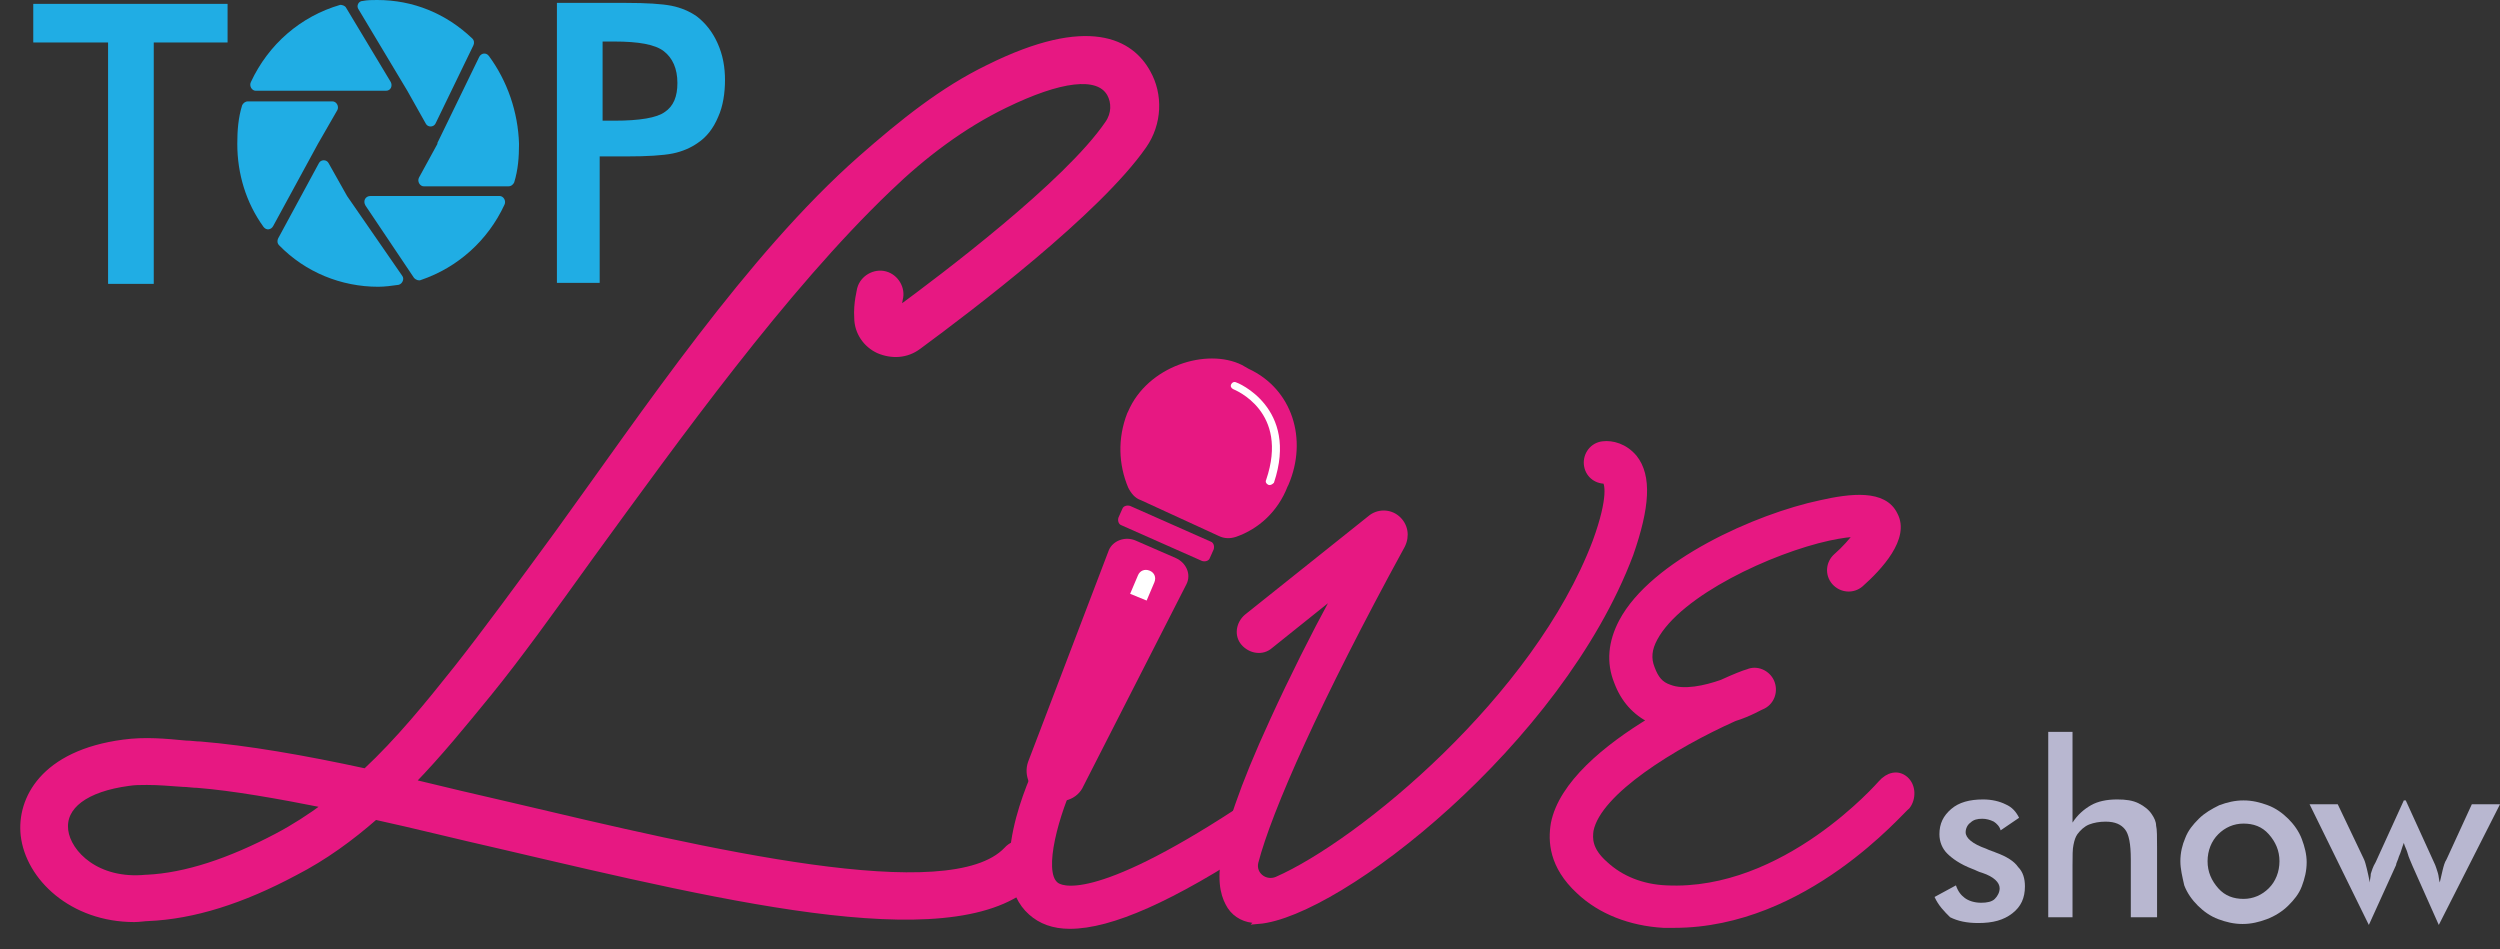 <svg width="108" height="41" viewBox="0 0 108 41" fill="none" xmlns="http://www.w3.org/2000/svg">
<rect x="0" y="0" width="108" height="41" fill="#333333" stroke="none"/>
<path d="M45.171 34.494C44.499 34.202 44.205 33.493 44.415 32.909L47.899 23.775C48.067 23.358 48.612 23.149 49.074 23.358L50.795 24.108C51.256 24.317 51.466 24.817 51.256 25.235L46.807 33.952C46.556 34.536 45.842 34.786 45.171 34.494Z" fill="#E71882"/>
<path d="M53.942 15.933L53.649 15.766C52.138 15.016 49.578 15.808 48.738 17.768L48.696 17.852C48.276 18.936 48.318 20.063 48.738 21.064C48.864 21.314 49.032 21.522 49.284 21.606L52.641 23.149C52.893 23.274 53.145 23.274 53.397 23.191C54.362 22.857 55.202 22.106 55.621 21.022L55.663 20.939C56.503 18.978 55.831 16.809 53.942 15.933Z" fill="#E71882"/>
<path d="M51.928 24.234L48.444 22.69C48.318 22.649 48.276 22.482 48.318 22.357L48.486 21.981C48.528 21.856 48.696 21.814 48.822 21.856L52.306 23.399C52.431 23.441 52.473 23.608 52.431 23.733L52.264 24.108C52.222 24.234 52.054 24.275 51.928 24.234Z" fill="#E71882"/>
<path d="M5.802 39.708C3.116 39.708 1.227 37.914 1.018 36.079C0.85 34.536 1.857 32.534 5.34 32.075C6.264 31.95 7.145 32.033 8.027 32.117C8.236 32.117 8.446 32.158 8.656 32.158C10.671 32.325 13.105 32.742 15.791 33.326C17.218 31.992 18.477 30.448 19.736 28.863C20.953 27.32 22.422 25.318 24.101 23.024C27.878 17.81 32.369 11.095 37.196 6.84C39.001 5.255 40.721 3.879 42.694 2.92C47.059 0.751 48.864 1.835 49.577 3.128C50.123 4.088 50.081 5.339 49.409 6.298C47.437 9.134 41.938 13.306 39.672 14.974C39.168 15.349 38.539 15.391 37.951 15.141C37.406 14.89 37.028 14.348 37.028 13.723C36.986 13.097 37.154 12.513 37.154 12.471C37.28 12.012 37.783 11.72 38.245 11.846C38.707 11.971 39.001 12.471 38.875 12.93C38.875 12.93 38.833 13.139 38.791 13.389C40.721 11.971 46.093 7.925 47.856 5.339C48.15 4.922 48.15 4.421 47.94 4.046C47.437 3.17 45.8 3.378 43.407 4.546C41.603 5.422 39.924 6.674 38.371 8.175C33.88 12.471 29.263 18.895 25.528 24.025C23.849 26.361 22.38 28.404 21.121 29.948C20.03 31.282 18.981 32.575 17.806 33.785C19.191 34.119 20.576 34.453 22.045 34.786C30.523 36.788 41.057 39.291 43.491 36.705C43.827 36.329 44.415 36.329 44.75 36.663C45.128 36.997 45.128 37.581 44.792 37.914C41.645 41.293 31.907 38.957 21.583 36.538C19.736 36.121 17.931 35.662 16.211 35.287C15.162 36.204 14.028 37.038 12.727 37.706C10.461 38.916 8.362 39.583 6.39 39.666C6.264 39.666 6.012 39.708 5.802 39.708ZM6.348 33.785C6.096 33.785 5.802 33.785 5.55 33.827C3.704 34.077 2.696 34.828 2.822 35.871C2.948 36.872 4.207 38.123 6.306 37.914H6.348C8.027 37.831 9.915 37.205 11.972 36.121C12.685 35.745 13.399 35.287 14.07 34.786C11.972 34.369 10.083 34.035 8.53 33.91C8.32 33.91 8.11 33.868 7.901 33.868C7.313 33.827 6.851 33.785 6.348 33.785Z" fill="#E71882"/>
<path d="M72.325 39.958C72.157 39.958 72.031 39.958 71.863 39.958C70.436 39.875 69.135 39.374 68.212 38.498C67.037 37.414 66.995 36.33 67.121 35.579C67.456 33.869 69.387 32.284 71.318 31.116C70.646 30.782 70.142 30.24 69.849 29.447C69.513 28.613 69.597 27.737 70.058 26.861C71.401 24.317 75.892 22.315 78.662 21.731C79.963 21.439 81.39 21.272 81.852 22.231C82.398 23.233 81.181 24.526 80.383 25.235C80.047 25.526 79.544 25.485 79.25 25.151C78.956 24.817 78.998 24.317 79.334 24.025C79.67 23.733 80.005 23.358 80.215 23.066C79.963 23.066 79.586 23.107 78.998 23.233C76.522 23.775 72.535 25.61 71.486 27.57C71.234 28.029 71.192 28.446 71.36 28.863C71.528 29.322 71.737 29.572 72.115 29.698C72.745 29.948 73.668 29.739 74.381 29.489C74.927 29.239 75.347 29.072 75.515 29.03C75.892 28.863 76.354 29.072 76.522 29.447C76.69 29.823 76.564 30.282 76.186 30.49C76.06 30.532 75.599 30.824 74.927 31.032C72.325 32.2 69.051 34.202 68.716 35.871C68.674 36.204 68.632 36.705 69.345 37.331C70.016 37.956 70.94 38.331 71.989 38.373C77.109 38.623 81.222 33.869 81.264 33.827C81.558 33.493 81.978 33.368 82.314 33.66C82.65 33.952 82.65 34.494 82.398 34.828C82.146 34.995 77.991 39.958 72.325 39.958Z" fill="#E71882"/>
<path d="M46.219 40C45.506 40 44.96 39.791 44.541 39.416C42.694 37.789 44.541 33.702 44.96 32.867L46.387 33.535C45.632 35.12 44.918 37.623 45.59 38.206C45.8 38.415 47.227 39.124 53.48 35.036L54.362 36.371C50.626 38.832 47.982 40 46.219 40Z" fill="#E71882"/>
<path d="M54.278 39.75C53.816 39.75 53.396 39.541 53.145 39.166C52.683 38.415 52.263 37.038 54.991 31.116C55.831 29.28 56.754 27.445 57.593 25.902C57.635 25.819 57.551 25.777 57.468 25.819L54.865 27.904C54.53 28.196 54.026 28.113 53.732 27.779C53.438 27.445 53.522 26.945 53.858 26.653L59.188 22.398C59.524 22.106 60.028 22.106 60.363 22.398C60.699 22.69 60.783 23.149 60.573 23.566C56.922 30.24 54.823 34.995 54.236 37.247C54.11 37.789 54.656 38.206 55.159 37.998C58.769 36.413 66.365 30.156 68.925 23.399C69.639 21.439 69.429 20.855 69.345 20.772C68.925 20.772 68.59 20.48 68.548 20.062C68.506 19.645 68.799 19.228 69.261 19.187C69.639 19.145 70.184 19.27 70.604 19.77C71.234 20.563 71.15 21.898 70.436 23.942C67.372 32.075 57.845 39.499 54.362 39.791C54.404 39.75 54.362 39.75 54.278 39.75Z" fill="#E71882"/>
<path d="M5.802 39.708C3.116 39.708 1.227 37.914 1.018 36.079C0.85 34.536 1.857 32.534 5.34 32.075C6.264 31.95 7.145 32.033 8.027 32.117C8.236 32.117 8.446 32.158 8.656 32.158C10.671 32.325 13.105 32.742 15.791 33.326C17.218 31.992 18.477 30.448 19.736 28.863C20.953 27.32 22.422 25.318 24.101 23.024C27.878 17.81 32.369 11.095 37.196 6.84C39.001 5.255 40.721 3.879 42.694 2.92C47.059 0.751 48.864 1.835 49.577 3.128C50.123 4.088 50.081 5.339 49.409 6.298C47.437 9.134 41.938 13.306 39.672 14.974C39.168 15.349 38.539 15.391 37.951 15.141C37.406 14.89 37.028 14.348 37.028 13.723C36.986 13.097 37.154 12.513 37.154 12.471C37.28 12.012 37.783 11.72 38.245 11.846C38.707 11.971 39.001 12.471 38.875 12.93C38.875 12.93 38.833 13.139 38.791 13.389C40.721 11.971 46.093 7.925 47.856 5.339C48.15 4.922 48.15 4.421 47.94 4.046C47.437 3.17 45.8 3.378 43.407 4.546C41.603 5.422 39.924 6.674 38.371 8.175C33.88 12.471 29.263 18.895 25.528 24.025C23.849 26.361 22.38 28.404 21.121 29.948C20.03 31.282 18.981 32.575 17.806 33.785C19.191 34.119 20.576 34.453 22.045 34.786C30.523 36.788 41.057 39.291 43.491 36.705C43.827 36.329 44.415 36.329 44.75 36.663C45.128 36.997 45.128 37.581 44.792 37.914C41.645 41.293 31.907 38.957 21.583 36.538C19.736 36.121 17.931 35.662 16.211 35.287C15.162 36.204 14.028 37.038 12.727 37.706C10.461 38.916 8.362 39.583 6.39 39.666C6.264 39.666 6.012 39.708 5.802 39.708ZM6.348 33.785C6.096 33.785 5.802 33.785 5.55 33.827C3.704 34.077 2.696 34.828 2.822 35.871C2.948 36.872 4.207 38.123 6.306 37.914H6.348C8.027 37.831 9.915 37.205 11.972 36.121C12.685 35.745 13.399 35.287 14.07 34.786C11.972 34.369 10.083 34.035 8.53 33.91C8.32 33.91 8.11 33.868 7.901 33.868C7.313 33.827 6.851 33.785 6.348 33.785Z" stroke="#E71882" stroke-width="0.25" stroke-miterlimit="10"/>
<path d="M72.325 39.958C72.157 39.958 72.031 39.958 71.863 39.958C70.436 39.875 69.135 39.374 68.212 38.498C67.037 37.414 66.995 36.33 67.121 35.579C67.456 33.869 69.387 32.284 71.318 31.116C70.646 30.782 70.142 30.24 69.849 29.447C69.513 28.613 69.597 27.737 70.058 26.861C71.401 24.317 75.892 22.315 78.662 21.731C79.963 21.439 81.39 21.272 81.852 22.231C82.398 23.233 81.181 24.526 80.383 25.235C80.047 25.526 79.544 25.485 79.25 25.151C78.956 24.817 78.998 24.317 79.334 24.025C79.67 23.733 80.005 23.358 80.215 23.066C79.963 23.066 79.586 23.107 78.998 23.233C76.522 23.775 72.535 25.61 71.486 27.57C71.234 28.029 71.192 28.446 71.36 28.863C71.528 29.322 71.737 29.572 72.115 29.698C72.745 29.948 73.668 29.739 74.381 29.489C74.927 29.239 75.347 29.072 75.515 29.03C75.892 28.863 76.354 29.072 76.522 29.447C76.69 29.823 76.564 30.282 76.186 30.49C76.06 30.532 75.599 30.824 74.927 31.032C72.325 32.2 69.051 34.202 68.716 35.871C68.674 36.204 68.632 36.705 69.345 37.331C70.016 37.956 70.94 38.331 71.989 38.373C77.109 38.623 81.222 33.869 81.264 33.827C81.558 33.493 81.978 33.368 82.314 33.66C82.65 33.952 82.65 34.494 82.398 34.828C82.146 34.995 77.991 39.958 72.325 39.958Z" stroke="#E71882" stroke-width="0.25" stroke-miterlimit="10"/>
<path d="M46.219 40C45.506 40 44.96 39.791 44.541 39.416C42.694 37.789 44.541 33.702 44.96 32.867L46.387 33.535C45.632 35.12 44.918 37.623 45.59 38.206C45.8 38.415 47.227 39.124 53.48 35.036L54.362 36.371C50.626 38.832 47.982 40 46.219 40Z" stroke="#E71882" stroke-width="0.25" stroke-miterlimit="10"/>
<path d="M54.278 39.75C53.816 39.75 53.396 39.541 53.145 39.166C52.683 38.415 52.263 37.038 54.991 31.116C55.831 29.28 56.754 27.445 57.593 25.902C57.635 25.819 57.551 25.777 57.468 25.819L54.865 27.904C54.53 28.196 54.026 28.113 53.732 27.779C53.438 27.445 53.522 26.945 53.858 26.653L59.188 22.398C59.524 22.106 60.028 22.106 60.363 22.398C60.699 22.69 60.783 23.149 60.573 23.566C56.922 30.24 54.823 34.995 54.236 37.247C54.11 37.789 54.656 38.206 55.159 37.998C58.769 36.413 66.365 30.156 68.925 23.399C69.639 21.439 69.429 20.855 69.345 20.772C68.925 20.772 68.59 20.48 68.548 20.062C68.506 19.645 68.799 19.228 69.261 19.187C69.639 19.145 70.184 19.27 70.604 19.77C71.234 20.563 71.15 21.898 70.436 23.942C67.372 32.075 57.845 39.499 54.362 39.791C54.404 39.75 54.362 39.75 54.278 39.75Z" stroke="#E71882" stroke-width="0.25" stroke-miterlimit="10"/>
<path d="M54.782 20.939C54.698 20.897 54.656 20.814 54.698 20.73C55.705 17.769 53.355 16.851 53.271 16.809C53.187 16.768 53.145 16.684 53.187 16.601C53.229 16.517 53.313 16.476 53.397 16.517C53.439 16.517 56.125 17.602 55.034 20.855C54.95 20.939 54.866 20.98 54.782 20.939Z" fill="white"/>
<path d="M49.535 25.944L49.871 25.151C49.955 24.943 49.871 24.734 49.661 24.651C49.452 24.567 49.242 24.651 49.158 24.859L48.822 25.652L49.535 25.944Z" fill="white"/>
<path d="M83.573 38.749L84.497 38.248C84.581 38.498 84.707 38.665 84.875 38.79C85.042 38.916 85.294 38.999 85.588 38.999C85.84 38.999 86.05 38.957 86.176 38.832C86.302 38.707 86.385 38.54 86.385 38.373C86.385 38.123 86.134 37.873 85.63 37.706C85.462 37.664 85.336 37.581 85.21 37.539C84.665 37.331 84.329 37.08 84.119 36.872C83.909 36.663 83.783 36.371 83.783 36.038C83.783 35.579 83.951 35.245 84.287 34.953C84.623 34.661 85.084 34.536 85.672 34.536C86.05 34.536 86.385 34.619 86.637 34.745C86.931 34.87 87.099 35.078 87.225 35.328L86.427 35.871C86.385 35.704 86.26 35.579 86.134 35.495C85.966 35.412 85.798 35.37 85.63 35.37C85.42 35.37 85.252 35.412 85.126 35.537C85.001 35.62 84.916 35.787 84.916 35.954C84.916 36.204 85.21 36.455 85.798 36.663C85.966 36.747 86.134 36.788 86.218 36.83C86.679 36.997 87.015 37.205 87.183 37.456C87.393 37.664 87.477 37.956 87.477 38.29C87.477 38.79 87.309 39.166 86.931 39.458C86.553 39.75 86.092 39.875 85.462 39.875C84.959 39.875 84.581 39.791 84.245 39.625C83.993 39.374 83.741 39.124 83.573 38.749Z" fill="#B8B7D0"/>
<path d="M88.484 39.625V31.616H89.533V35.537C89.743 35.203 90.037 34.953 90.331 34.786C90.624 34.619 91.002 34.536 91.464 34.536C91.842 34.536 92.135 34.578 92.387 34.703C92.639 34.828 92.849 34.995 92.975 35.203C93.059 35.328 93.143 35.495 93.143 35.662C93.185 35.829 93.185 36.163 93.185 36.621V39.625H92.051V37.122C92.051 36.455 91.968 36.038 91.8 35.829C91.632 35.62 91.38 35.495 90.96 35.495C90.708 35.495 90.457 35.537 90.247 35.62C90.037 35.704 89.869 35.871 89.743 36.038C89.659 36.163 89.617 36.288 89.575 36.496C89.533 36.663 89.533 36.997 89.533 37.372V39.625H88.484Z" fill="#B8B7D0"/>
<path d="M94.192 37.205C94.192 36.83 94.276 36.496 94.402 36.204C94.528 35.871 94.738 35.62 94.989 35.37C95.241 35.12 95.535 34.953 95.871 34.786C96.207 34.661 96.542 34.578 96.92 34.578C97.298 34.578 97.633 34.661 97.969 34.786C98.305 34.911 98.599 35.12 98.851 35.37C99.102 35.62 99.312 35.912 99.438 36.246C99.564 36.58 99.648 36.913 99.648 37.247C99.648 37.623 99.564 37.956 99.438 38.29C99.312 38.623 99.102 38.874 98.851 39.124C98.599 39.374 98.263 39.583 97.927 39.708C97.591 39.833 97.256 39.916 96.878 39.916C96.5 39.916 96.165 39.833 95.829 39.708C95.493 39.583 95.199 39.374 94.947 39.124C94.696 38.874 94.486 38.582 94.36 38.248C94.276 37.873 94.192 37.539 94.192 37.205ZM98.473 37.205C98.473 36.747 98.305 36.371 98.011 36.038C97.717 35.704 97.34 35.579 96.92 35.579C96.5 35.579 96.123 35.745 95.829 36.038C95.535 36.33 95.367 36.747 95.367 37.205C95.367 37.664 95.535 38.04 95.829 38.373C96.123 38.707 96.5 38.832 96.92 38.832C97.34 38.832 97.717 38.665 98.011 38.373C98.305 38.081 98.473 37.664 98.473 37.205Z" fill="#B8B7D0"/>
<path d="M105.356 39.958L104.223 37.414C104.139 37.205 104.055 37.038 104.013 36.872C103.971 36.705 103.887 36.58 103.845 36.413C103.761 36.621 103.719 36.83 103.635 36.997C103.593 37.164 103.509 37.289 103.509 37.372L102.334 39.958L99.774 34.745H100.991L102.124 37.122C102.166 37.205 102.208 37.372 102.25 37.539C102.292 37.706 102.334 37.914 102.376 38.123C102.376 37.998 102.418 37.873 102.418 37.748C102.46 37.623 102.502 37.456 102.628 37.247L103.845 34.578H103.929L105.146 37.247C105.23 37.414 105.272 37.581 105.314 37.706C105.356 37.831 105.356 37.998 105.398 38.123C105.44 37.956 105.482 37.748 105.524 37.581C105.566 37.414 105.608 37.247 105.692 37.122L106.783 34.745H108L105.356 39.958Z" fill="#B8B7D0"/>
<path d="M6.642 1.835V12.263H4.669V1.835H1.437V0.167H9.831V1.835H6.642Z" fill="#20ADE4"/>
<path d="M25.906 12.221H24.059V0.125H27.039C27.921 0.125 28.592 0.167 29.012 0.25C29.432 0.334 29.809 0.501 30.103 0.709C30.481 1.001 30.775 1.376 30.985 1.835C31.236 2.377 31.32 2.92 31.32 3.462C31.32 4.004 31.236 4.588 31.026 5.047C30.817 5.547 30.523 5.923 30.145 6.173C29.851 6.382 29.474 6.548 29.054 6.632C28.634 6.715 27.963 6.757 27.081 6.757H25.906V12.221ZM26.032 5.214H26.536C27.627 5.214 28.382 5.089 28.718 4.838C29.096 4.588 29.264 4.171 29.264 3.587C29.264 2.961 29.054 2.503 28.676 2.211C28.298 1.919 27.585 1.794 26.536 1.794H26.032V5.214Z" fill="#20ADE4"/>
<path d="M14.7 0.209C12.979 0.709 11.594 1.919 10.838 3.545C10.755 3.712 10.88 3.921 11.048 3.921H16.672C16.882 3.921 16.966 3.712 16.882 3.545L14.951 0.334C14.909 0.25 14.784 0.209 14.7 0.209Z" fill="#20ADE4"/>
<path d="M21.121 2.419C20.995 2.252 20.785 2.294 20.701 2.461L18.897 6.173V6.215L18.099 7.675C18.015 7.841 18.141 8.05 18.309 8.05H21.961C22.087 8.05 22.17 7.967 22.212 7.883C22.38 7.341 22.422 6.799 22.422 6.215C22.38 4.838 21.919 3.504 21.121 2.419Z" fill="#20ADE4"/>
<path d="M18.183 12.096C19.778 11.554 21.079 10.386 21.793 8.843C21.877 8.676 21.751 8.467 21.583 8.467H16.001C15.791 8.467 15.665 8.676 15.791 8.884L17.89 12.012C17.973 12.096 18.099 12.138 18.183 12.096Z" fill="#20ADE4"/>
<path d="M17.596 3.921L18.393 5.339C18.477 5.506 18.729 5.506 18.813 5.339L20.45 1.96C20.492 1.877 20.492 1.752 20.408 1.668C19.274 0.584 17.848 0 16.295 0C16.085 0 15.875 0 15.665 0.042C15.497 0.042 15.371 0.25 15.497 0.417L17.596 3.921Z" fill="#20ADE4"/>
<path d="M13.734 6.215L14.574 4.755C14.658 4.588 14.532 4.38 14.364 4.38H10.713C10.587 4.38 10.503 4.463 10.461 4.546C10.293 5.089 10.251 5.631 10.251 6.215C10.251 7.508 10.629 8.759 11.384 9.802C11.51 9.969 11.72 9.927 11.804 9.76L13.734 6.215Z" fill="#20ADE4"/>
<path d="M14.993 8.467L14.196 7.049C14.112 6.882 13.86 6.882 13.776 7.049L12.014 10.302C11.972 10.386 11.972 10.511 12.056 10.594C13.189 11.762 14.742 12.388 16.337 12.388C16.63 12.388 16.924 12.346 17.218 12.305C17.386 12.263 17.47 12.054 17.386 11.929L14.993 8.467Z" fill="#20ADE4"/>
</svg>
